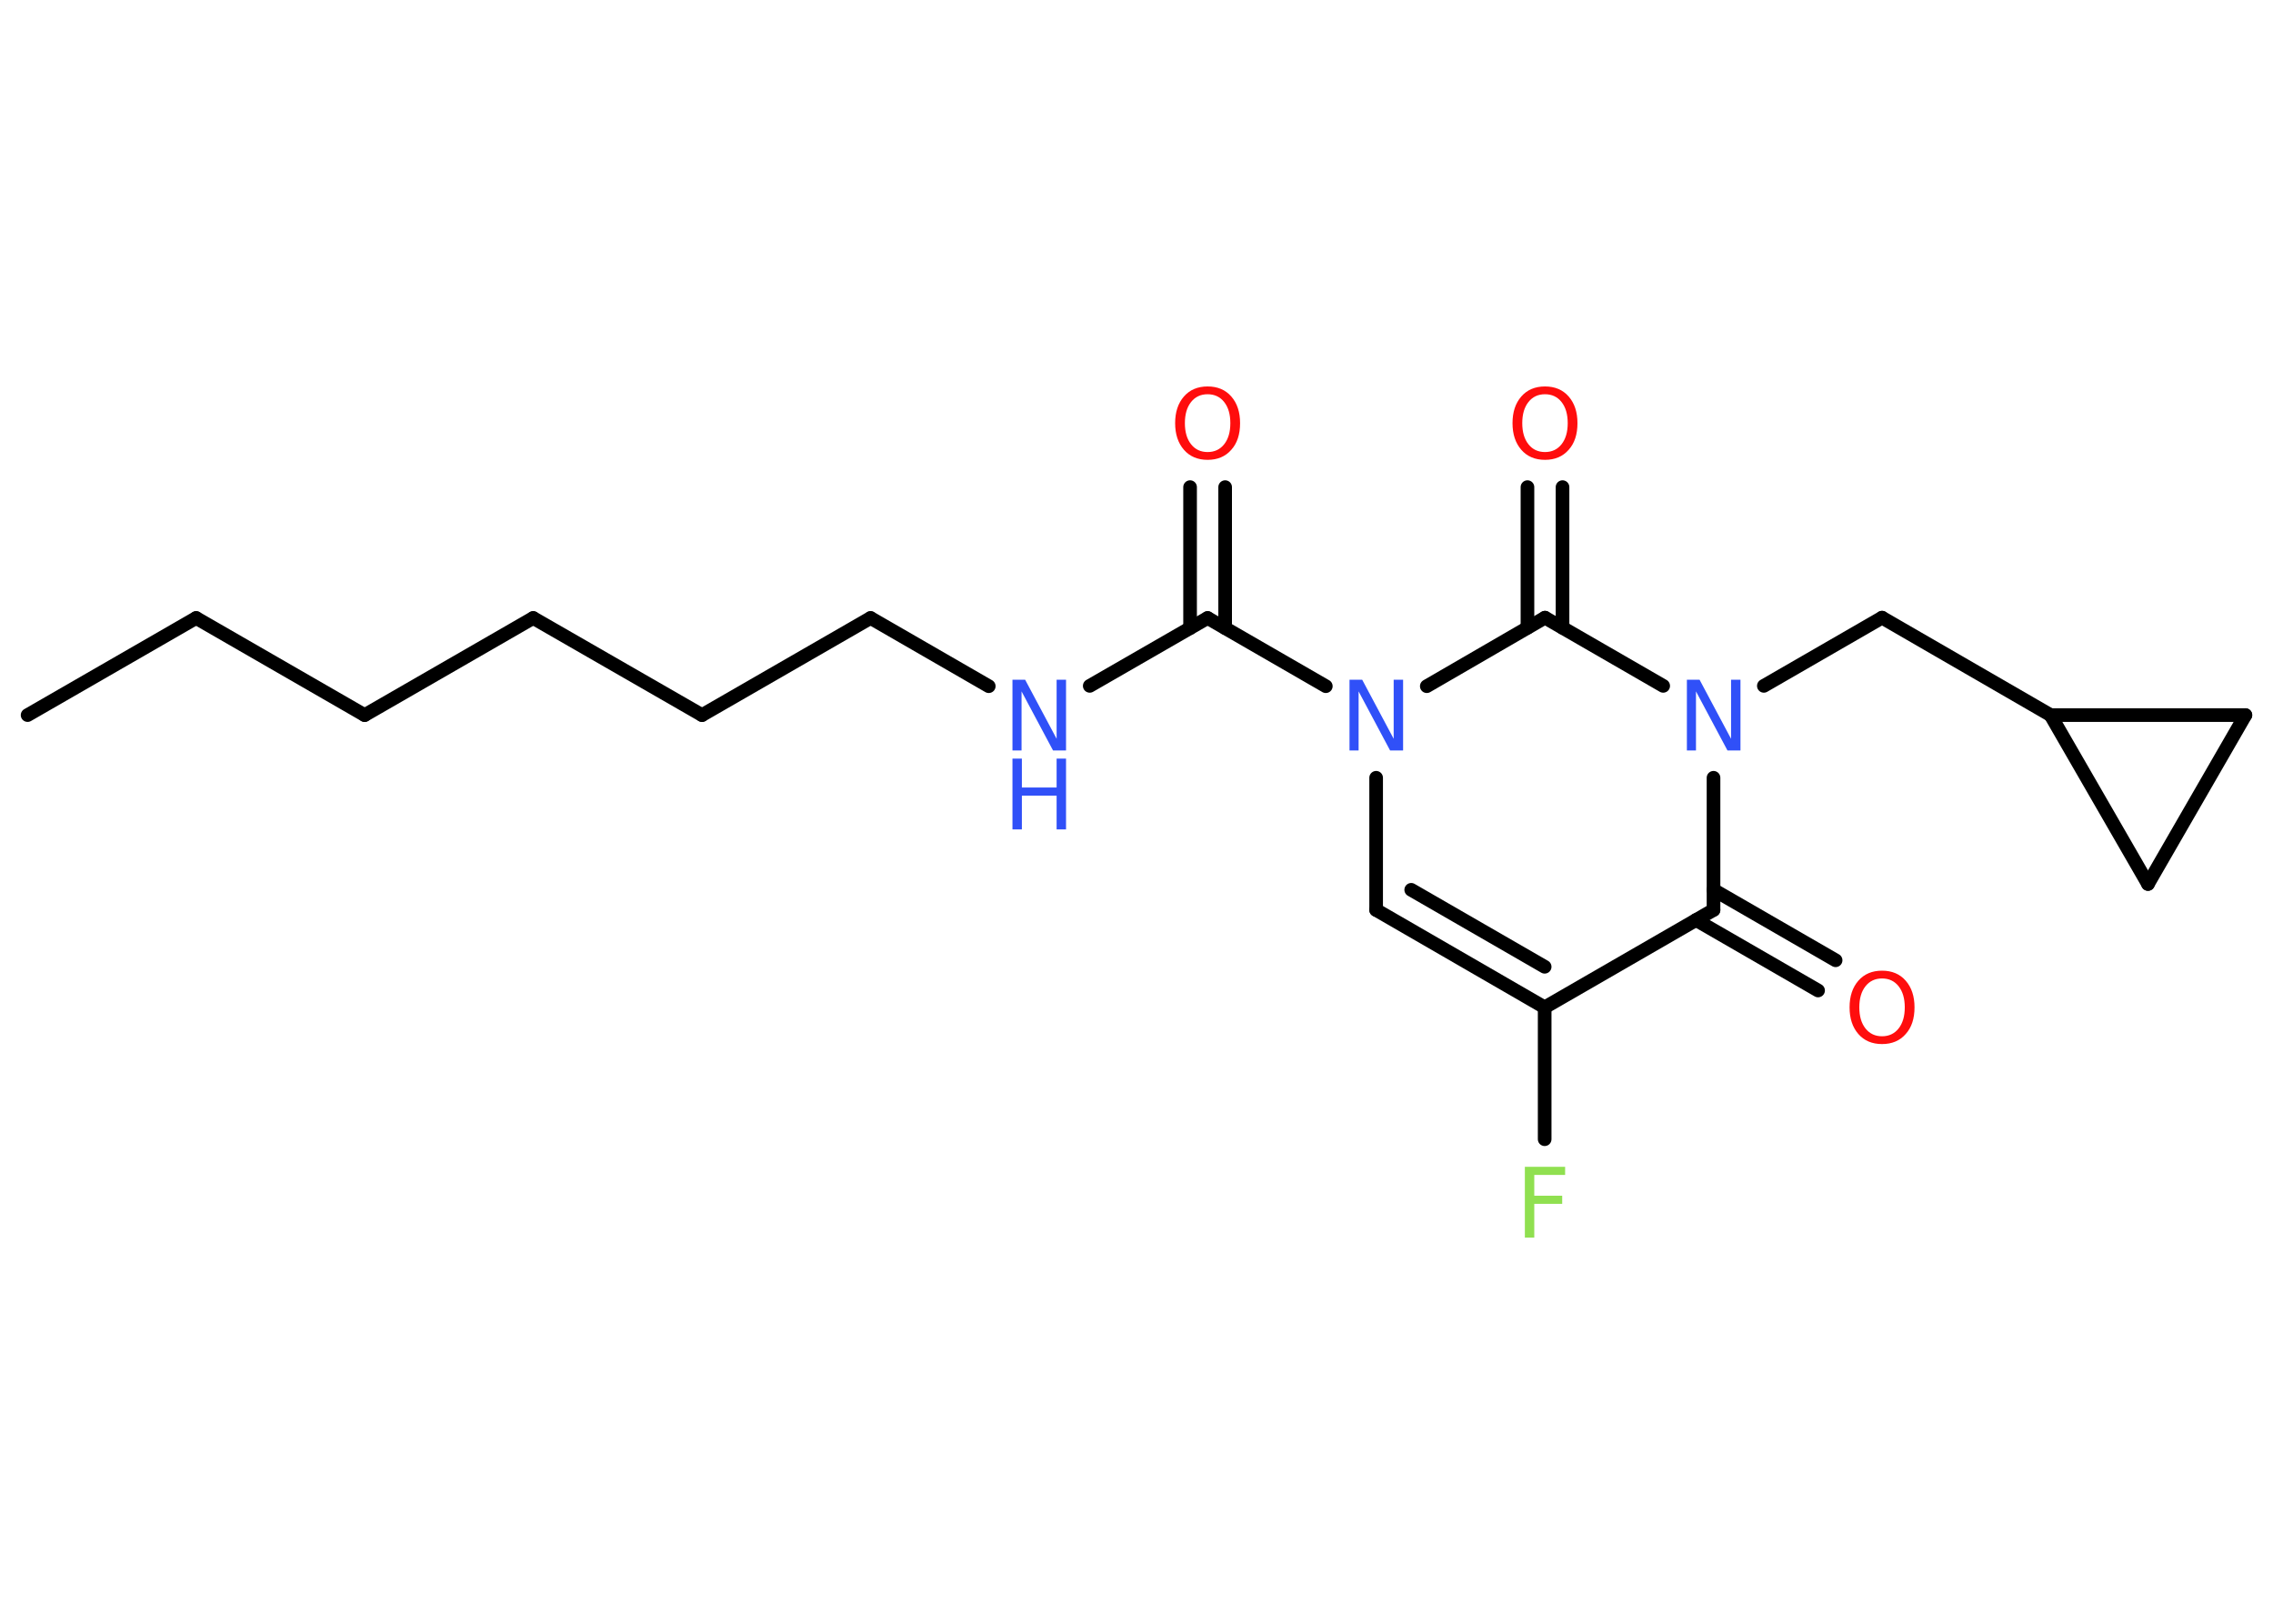 <?xml version='1.0' encoding='UTF-8'?>
<!DOCTYPE svg PUBLIC "-//W3C//DTD SVG 1.1//EN" "http://www.w3.org/Graphics/SVG/1.1/DTD/svg11.dtd">
<svg version='1.2' xmlns='http://www.w3.org/2000/svg' xmlns:xlink='http://www.w3.org/1999/xlink' width='70.0mm' height='50.0mm' viewBox='0 0 70.0 50.0'>
  <desc>Generated by the Chemistry Development Kit (http://github.com/cdk)</desc>
  <g stroke-linecap='round' stroke-linejoin='round' stroke='#000000' stroke-width='.42' fill='#3050F8'>
    <rect x='.0' y='.0' width='70.0' height='50.0' fill='#FFFFFF' stroke='none'/>
    <g id='mol1' class='mol'>
      <line id='mol1bnd1' class='bond' x1='.85' y1='22.02' x2='6.04' y2='19.03'/>
      <line id='mol1bnd2' class='bond' x1='6.04' y1='19.03' x2='11.23' y2='22.02'/>
      <line id='mol1bnd3' class='bond' x1='11.23' y1='22.02' x2='16.42' y2='19.03'/>
      <line id='mol1bnd4' class='bond' x1='16.42' y1='19.03' x2='21.62' y2='22.02'/>
      <line id='mol1bnd5' class='bond' x1='21.62' y1='22.02' x2='26.81' y2='19.03'/>
      <line id='mol1bnd6' class='bond' x1='26.81' y1='19.03' x2='30.45' y2='21.13'/>
      <line id='mol1bnd7' class='bond' x1='33.56' y1='21.12' x2='37.19' y2='19.03'/>
      <g id='mol1bnd8' class='bond'>
        <line x1='36.65' y1='19.34' x2='36.65' y2='15.0'/>
        <line x1='37.73' y1='19.34' x2='37.73' y2='15.0'/>
      </g>
      <line id='mol1bnd9' class='bond' x1='37.19' y1='19.03' x2='40.83' y2='21.13'/>
      <line id='mol1bnd10' class='bond' x1='42.38' y1='23.95' x2='42.38' y2='28.02'/>
      <g id='mol1bnd11' class='bond'>
        <line x1='42.38' y1='28.02' x2='47.57' y2='31.02'/>
        <line x1='43.46' y1='27.4' x2='47.57' y2='29.77'/>
      </g>
      <line id='mol1bnd12' class='bond' x1='47.57' y1='31.02' x2='47.57' y2='35.08'/>
      <line id='mol1bnd13' class='bond' x1='47.57' y1='31.02' x2='52.77' y2='28.02'/>
      <g id='mol1bnd14' class='bond'>
        <line x1='52.77' y1='27.4' x2='56.53' y2='29.57'/>
        <line x1='52.23' y1='28.33' x2='55.99' y2='30.5'/>
      </g>
      <line id='mol1bnd15' class='bond' x1='52.77' y1='28.02' x2='52.77' y2='23.95'/>
      <line id='mol1bnd16' class='bond' x1='54.32' y1='21.12' x2='57.96' y2='19.02'/>
      <line id='mol1bnd17' class='bond' x1='57.96' y1='19.02' x2='63.15' y2='22.02'/>
      <line id='mol1bnd18' class='bond' x1='63.15' y1='22.02' x2='69.15' y2='22.02'/>
      <line id='mol1bnd19' class='bond' x1='69.15' y1='22.02' x2='66.15' y2='27.22'/>
      <line id='mol1bnd20' class='bond' x1='63.15' y1='22.02' x2='66.15' y2='27.22'/>
      <line id='mol1bnd21' class='bond' x1='51.22' y1='21.12' x2='47.58' y2='19.02'/>
      <line id='mol1bnd22' class='bond' x1='43.94' y1='21.13' x2='47.58' y2='19.02'/>
      <g id='mol1bnd23' class='bond'>
        <line x1='47.04' y1='19.33' x2='47.04' y2='15.0'/>
        <line x1='48.12' y1='19.33' x2='48.12' y2='15.0'/>
      </g>
      <g id='mol1atm7' class='atom'>
        <path d='M31.18 20.93h.39l.97 1.82v-1.82h.29v2.18h-.4l-.97 -1.82v1.82h-.28v-2.18z' stroke='none'/>
        <path d='M31.18 23.36h.29v.89h1.07v-.89h.29v2.18h-.29v-1.04h-1.07v1.04h-.29v-2.18z' stroke='none'/>
      </g>
      <path id='mol1atm9' class='atom' d='M37.19 12.14q-.32 .0 -.51 .24q-.19 .24 -.19 .65q.0 .41 .19 .65q.19 .24 .51 .24q.32 .0 .51 -.24q.19 -.24 .19 -.65q.0 -.41 -.19 -.65q-.19 -.24 -.51 -.24zM37.19 11.9q.46 .0 .73 .31q.27 .31 .27 .82q.0 .52 -.27 .82q-.27 .31 -.73 .31q-.46 .0 -.73 -.31q-.27 -.31 -.27 -.82q.0 -.51 .27 -.82q.27 -.31 .73 -.31z' stroke='none' fill='#FF0D0D'/>
      <path id='mol1atm10' class='atom' d='M41.56 20.93h.39l.97 1.82v-1.82h.29v2.18h-.4l-.97 -1.82v1.82h-.28v-2.18z' stroke='none'/>
      <path id='mol1atm13' class='atom' d='M46.95 35.93h1.25v.25h-.95v.64h.86v.25h-.86v1.04h-.29v-2.18z' stroke='none' fill='#90E050'/>
      <path id='mol1atm15' class='atom' d='M57.96 30.13q-.32 .0 -.51 .24q-.19 .24 -.19 .65q.0 .41 .19 .65q.19 .24 .51 .24q.32 .0 .51 -.24q.19 -.24 .19 -.65q.0 -.41 -.19 -.65q-.19 -.24 -.51 -.24zM57.96 29.89q.46 .0 .73 .31q.27 .31 .27 .82q.0 .52 -.27 .82q-.27 .31 -.73 .31q-.46 .0 -.73 -.31q-.27 -.31 -.27 -.82q.0 -.51 .27 -.82q.27 -.31 .73 -.31z' stroke='none' fill='#FF0D0D'/>
      <path id='mol1atm16' class='atom' d='M51.95 20.93h.39l.97 1.82v-1.82h.29v2.18h-.4l-.97 -1.82v1.82h-.28v-2.18z' stroke='none'/>
      <path id='mol1atm22' class='atom' d='M47.58 12.14q-.32 .0 -.51 .24q-.19 .24 -.19 .65q.0 .41 .19 .65q.19 .24 .51 .24q.32 .0 .51 -.24q.19 -.24 .19 -.65q.0 -.41 -.19 -.65q-.19 -.24 -.51 -.24zM47.58 11.9q.46 .0 .73 .31q.27 .31 .27 .82q.0 .52 -.27 .82q-.27 .31 -.73 .31q-.46 .0 -.73 -.31q-.27 -.31 -.27 -.82q.0 -.51 .27 -.82q.27 -.31 .73 -.31z' stroke='none' fill='#FF0D0D'/>
    </g>
  </g>
</svg>
